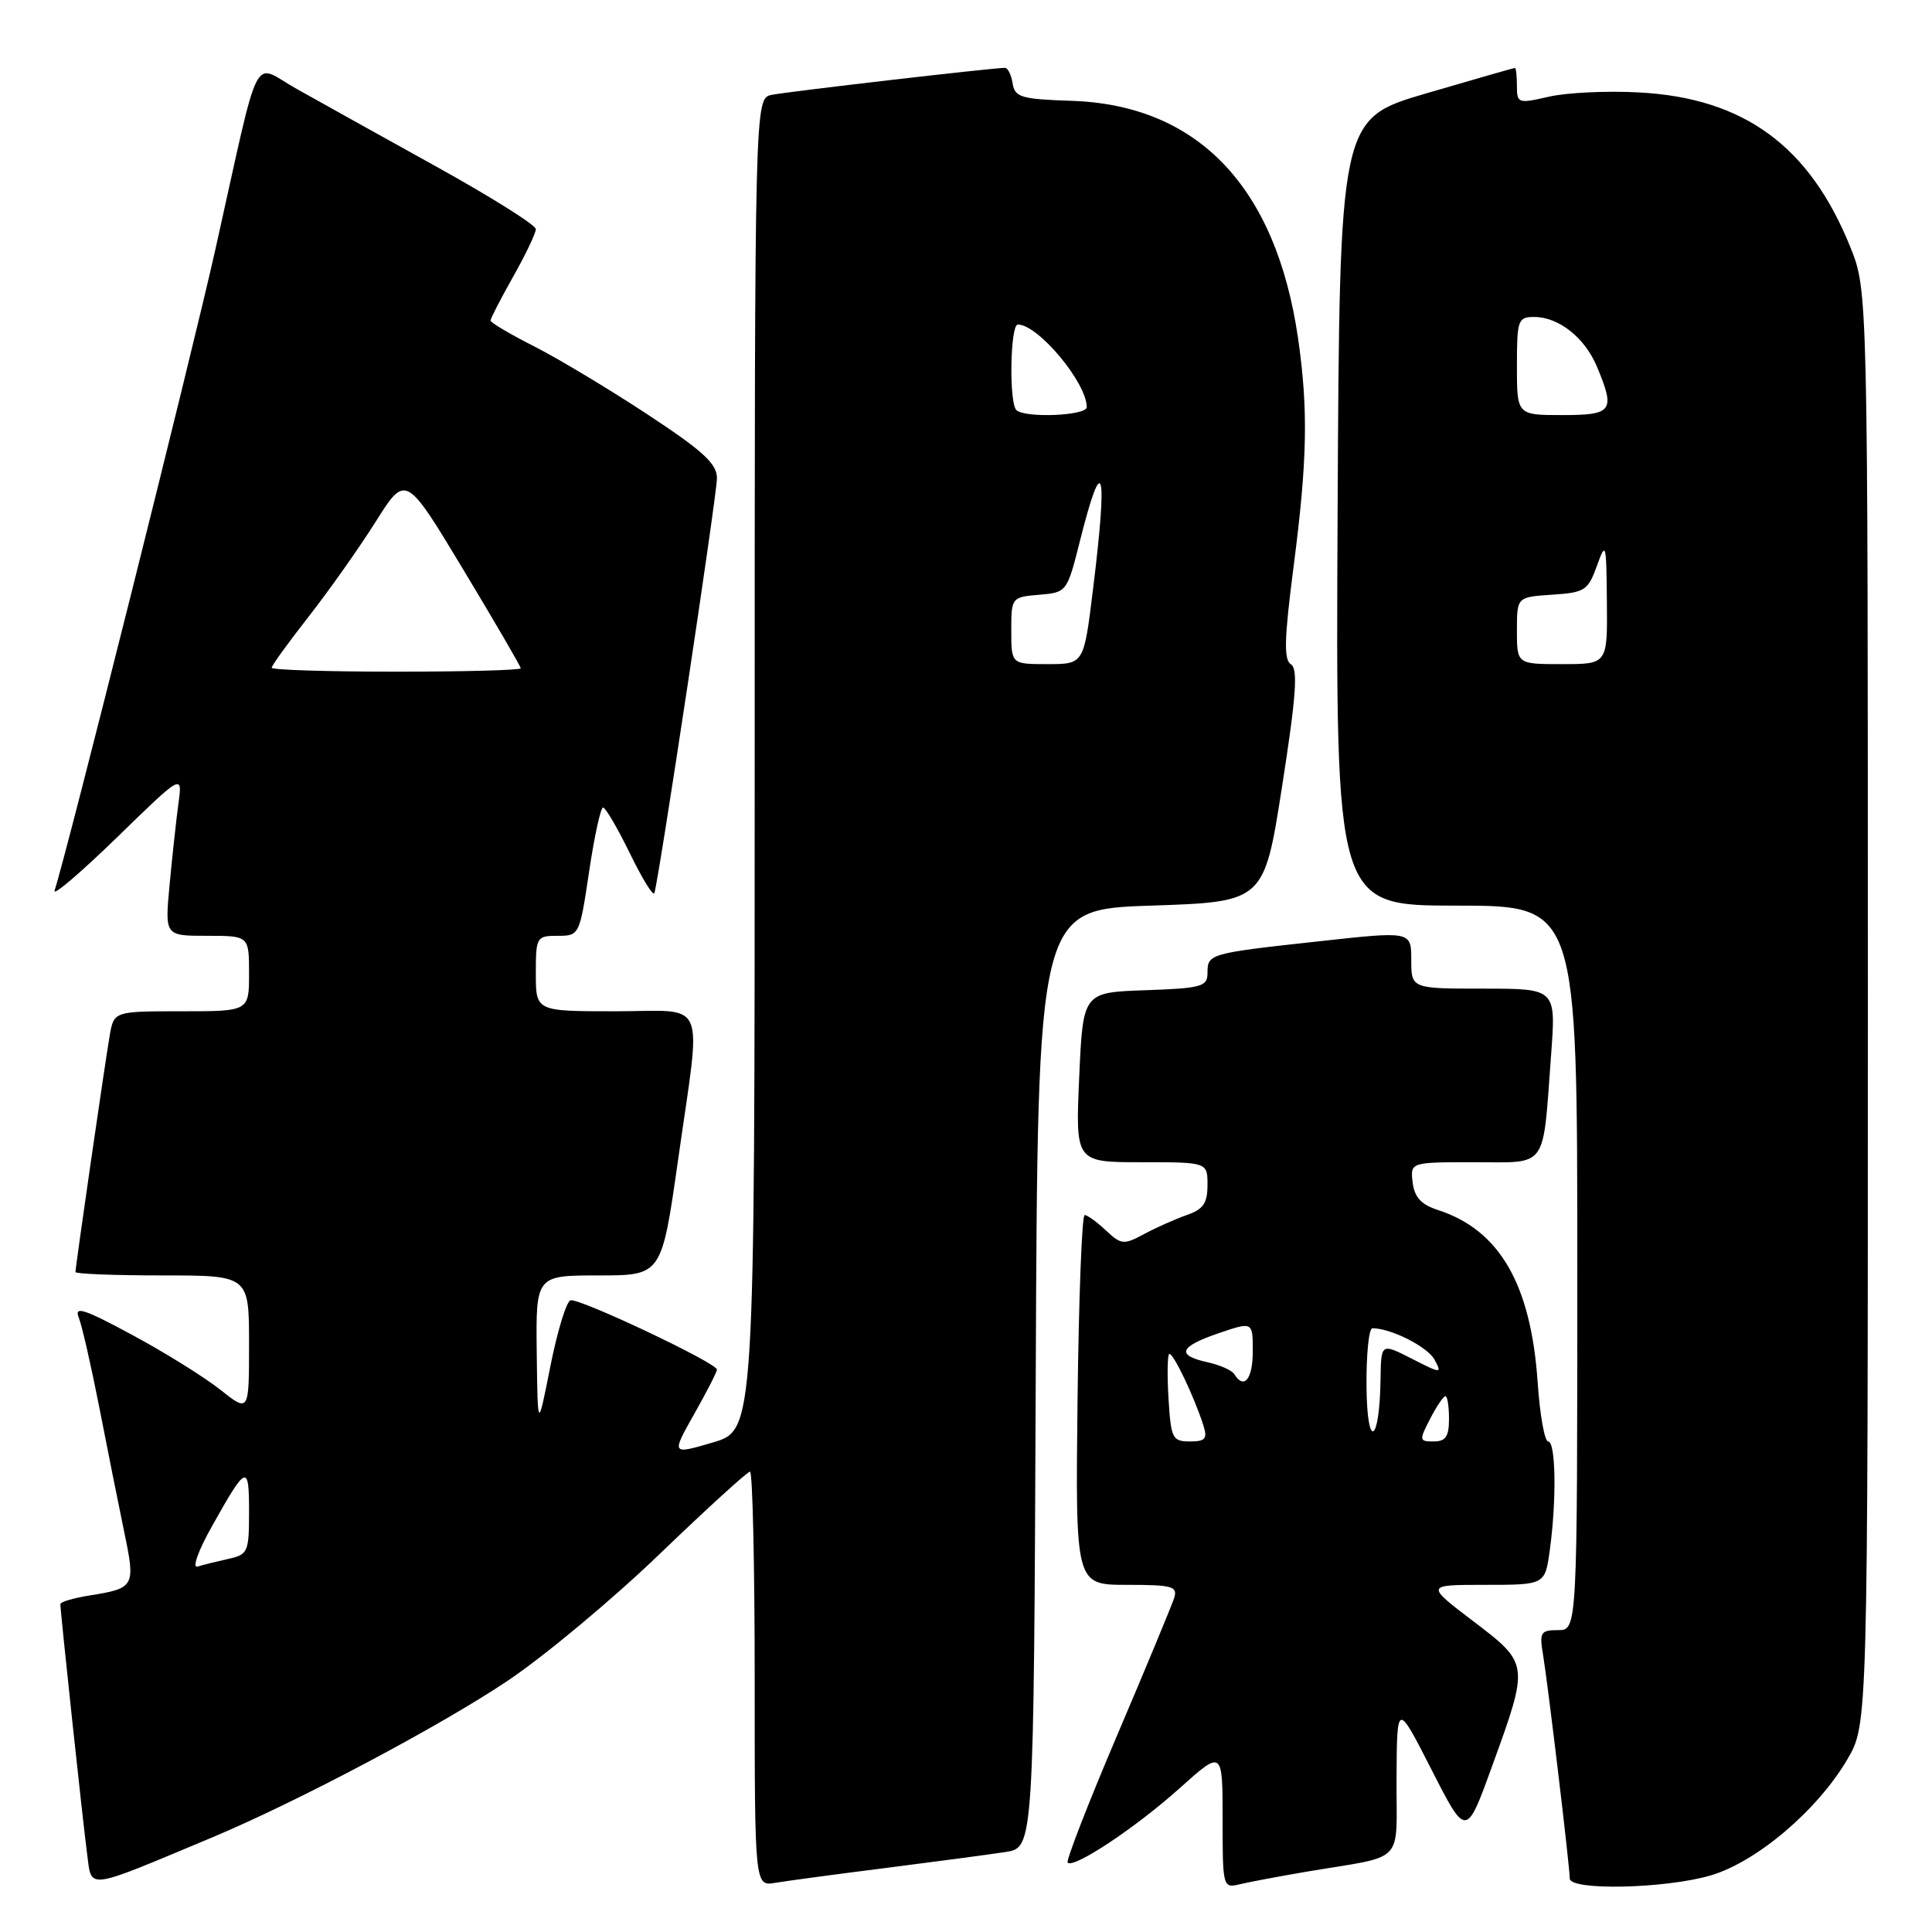 <?xml version="1.0" encoding="UTF-8" standalone="no"?>
<!DOCTYPE svg PUBLIC "-//W3C//DTD SVG 1.1//EN" "http://www.w3.org/Graphics/SVG/1.1/DTD/svg11.dtd" >
<svg xmlns="http://www.w3.org/2000/svg" xmlns:xlink="http://www.w3.org/1999/xlink" version="1.1" viewBox="0 0 256 256">
 <g >
 <path fill="currentColor"
d=" M 28.18 243.44 C 39.41 238.73 58.22 228.77 67.24 222.73 C 72.08 219.49 81.16 211.93 87.40 205.92 C 93.65 199.91 99.04 195.00 99.38 195.00 C 99.72 195.00 100.00 207.36 100.00 222.47 C 100.00 249.95 100.00 249.95 102.75 249.48 C 104.26 249.23 110.90 248.33 117.50 247.50 C 124.10 246.66 131.18 245.72 133.24 245.40 C 136.98 244.83 136.98 244.83 137.24 182.66 C 137.50 120.50 137.50 120.50 152.50 120.00 C 167.50 119.50 167.50 119.50 169.89 104.15 C 171.75 92.22 172.01 88.63 171.06 88.03 C 170.09 87.44 170.17 84.65 171.41 75.05 C 173.23 61.04 173.36 54.27 172.00 44.83 C 169.09 24.77 158.75 13.92 142.00 13.36 C 135.30 13.14 134.47 12.89 134.18 11.06 C 134.00 9.93 133.55 9.00 133.18 8.99 C 131.71 8.97 104.36 12.14 102.25 12.57 C 100.00 13.04 100.00 13.04 100.00 101.27 C 100.00 189.50 100.00 189.50 94.47 191.13 C 88.95 192.75 88.95 192.75 91.97 187.39 C 93.64 184.44 95.00 181.78 95.00 181.48 C 95.00 180.60 76.68 171.94 75.59 172.30 C 75.04 172.49 73.84 176.43 72.92 181.07 C 71.25 189.50 71.25 189.50 71.12 179.25 C 71.00 169.00 71.00 169.00 79.34 169.00 C 87.67 169.00 87.67 169.00 89.84 153.75 C 92.96 131.74 93.92 134.00 81.50 134.00 C 71.00 134.00 71.00 134.00 71.00 129.00 C 71.00 124.15 71.09 124.00 73.90 124.00 C 76.77 124.00 76.80 123.92 78.06 115.50 C 78.75 110.83 79.59 107.00 79.91 107.00 C 80.23 107.00 81.84 109.75 83.47 113.09 C 85.10 116.44 86.56 118.81 86.71 118.34 C 87.33 116.39 95.00 65.56 95.00 63.37 C 95.00 61.44 93.17 59.76 85.75 54.88 C 80.66 51.53 73.91 47.48 70.75 45.88 C 67.59 44.28 65.00 42.75 65.00 42.47 C 65.00 42.20 66.35 39.58 68.00 36.65 C 69.65 33.73 71.00 30.90 71.00 30.36 C 71.00 29.82 65.04 26.08 57.75 22.04 C 50.46 18.00 42.16 13.38 39.31 11.78 C 33.28 8.41 34.64 5.73 28.55 33.00 C 25.41 47.06 8.74 113.52 7.23 118.00 C 6.95 118.83 10.65 115.67 15.46 111.00 C 24.19 102.50 24.19 102.50 23.64 106.50 C 23.34 108.70 22.82 113.54 22.47 117.25 C 21.84 124.00 21.84 124.00 27.42 124.00 C 33.00 124.00 33.00 124.00 33.00 129.00 C 33.00 134.00 33.00 134.00 24.05 134.00 C 15.09 134.00 15.09 134.00 14.53 137.25 C 13.91 140.84 10.00 167.85 10.00 168.55 C 10.00 168.80 15.18 169.00 21.50 169.00 C 33.00 169.00 33.00 169.00 33.00 178.08 C 33.00 187.17 33.00 187.17 29.17 184.13 C 27.06 182.46 21.81 179.19 17.49 176.87 C 11.16 173.45 9.80 173.01 10.43 174.57 C 10.86 175.63 12.08 181.00 13.16 186.50 C 14.23 192.00 15.72 199.42 16.46 203.00 C 17.97 210.24 17.86 210.45 11.86 211.41 C 9.74 211.75 8.00 212.26 8.00 212.56 C 8.00 213.57 10.99 241.52 11.55 245.71 C 12.18 250.43 11.15 250.57 28.18 243.44 Z  M 173.00 248.03 C 186.46 245.76 184.99 247.26 185.05 235.67 C 185.10 225.50 185.10 225.50 189.69 234.50 C 194.28 243.50 194.28 243.50 197.72 234.00 C 202.64 220.44 202.64 220.47 195.19 214.80 C 188.88 210.00 188.88 210.00 196.81 210.00 C 204.73 210.00 204.73 210.00 205.36 205.36 C 206.27 198.75 206.15 191.00 205.14 191.00 C 204.67 191.00 204.04 187.48 203.75 183.18 C 202.86 170.15 198.69 162.96 190.50 160.32 C 188.30 159.61 187.42 158.63 187.18 156.67 C 186.87 154.00 186.87 154.00 195.35 154.00 C 205.20 154.00 204.39 155.13 205.53 139.75 C 206.18 131.00 206.18 131.00 196.59 131.00 C 187.00 131.00 187.00 131.00 187.00 127.19 C 187.00 123.38 187.00 123.38 174.75 124.73 C 160.19 126.32 160.00 126.38 160.00 128.93 C 160.00 130.73 159.22 130.95 151.75 131.21 C 143.50 131.50 143.50 131.50 143.00 142.75 C 142.50 154.00 142.50 154.00 151.25 154.00 C 160.00 154.00 160.00 154.00 160.00 157.02 C 160.00 159.43 159.43 160.25 157.25 161.00 C 155.74 161.53 153.20 162.66 151.60 163.52 C 148.90 164.97 148.57 164.94 146.54 163.04 C 145.35 161.92 144.08 161.00 143.72 161.00 C 143.36 161.00 142.94 172.03 142.78 185.50 C 142.50 210.00 142.50 210.00 149.32 210.00 C 155.36 210.00 156.07 210.20 155.58 211.75 C 155.27 212.71 151.88 220.90 148.03 229.93 C 144.18 238.97 141.23 246.57 141.47 246.81 C 142.28 247.62 150.46 242.19 156.25 237.00 C 162.00 231.84 162.00 231.84 162.00 241.03 C 162.00 250.05 162.04 250.21 164.25 249.68 C 165.49 249.38 169.43 248.64 173.00 248.03 Z  M 226.72 248.49 C 232.80 246.68 240.82 239.87 244.78 233.13 C 247.50 228.50 247.50 228.50 247.50 133.50 C 247.50 38.50 247.50 38.50 245.17 32.72 C 239.78 19.36 231.10 13.00 217.23 12.25 C 212.98 12.01 207.59 12.27 205.25 12.81 C 201.16 13.75 201.00 13.70 201.00 11.39 C 201.00 10.08 200.88 9.00 200.74 9.00 C 200.60 9.00 195.32 10.52 188.99 12.37 C 177.50 15.74 177.50 15.74 177.24 67.87 C 176.98 120.00 176.98 120.00 192.99 120.00 C 209.00 120.00 209.00 120.00 209.00 168.00 C 209.00 216.00 209.00 216.00 206.45 216.00 C 204.14 216.00 203.96 216.29 204.46 219.25 C 205.10 223.10 208.00 247.34 208.00 248.91 C 208.00 250.55 220.77 250.26 226.72 248.49 Z  M 28.08 202.25 C 32.67 194.05 33.00 193.92 33.00 200.28 C 33.00 205.67 32.86 205.99 30.25 206.56 C 28.74 206.90 26.91 207.35 26.18 207.58 C 25.43 207.81 26.26 205.48 28.08 202.25 Z  M 36.00 88.48 C 36.00 88.19 38.20 85.15 40.88 81.73 C 43.56 78.30 47.56 72.65 49.76 69.16 C 53.76 62.81 53.76 62.81 61.38 75.46 C 65.57 82.42 69.00 88.31 69.00 88.55 C 69.00 88.80 61.58 89.00 52.50 89.00 C 43.42 89.00 36.00 88.77 36.00 88.48 Z  M 134.00 83.56 C 134.00 79.17 134.04 79.12 137.69 78.81 C 141.36 78.50 141.39 78.46 143.10 71.67 C 146.16 59.49 146.82 62.02 144.81 78.25 C 143.61 88.00 143.61 88.00 138.80 88.00 C 134.00 88.00 134.00 88.00 134.00 83.56 Z  M 134.67 54.33 C 133.68 53.34 133.86 43.00 134.87 43.00 C 137.56 43.00 144.00 50.72 144.00 53.95 C 144.00 55.09 135.76 55.43 134.67 54.33 Z  M 154.84 185.41 C 154.65 182.34 154.69 179.64 154.91 179.42 C 155.34 179.00 158.24 185.04 159.45 188.86 C 160.02 190.65 159.73 191.00 157.66 191.00 C 155.36 191.00 155.16 190.60 154.84 185.41 Z  M 181.07 183.75 C 181.03 179.49 181.38 176.00 181.85 176.00 C 184.31 176.00 189.17 178.46 190.08 180.16 C 191.09 182.04 191.00 182.04 187.06 180.03 C 183.00 177.96 183.00 177.96 182.93 182.73 C 182.80 191.32 181.15 192.23 181.07 183.75 Z  M 189.50 188.00 C 190.35 186.35 191.26 185.00 191.53 185.00 C 191.79 185.00 192.00 186.35 192.00 188.00 C 192.00 190.35 191.56 191.00 189.97 191.00 C 188.05 191.00 188.02 190.86 189.50 188.00 Z  M 163.55 182.08 C 163.23 181.57 161.63 180.86 159.99 180.50 C 155.81 179.58 156.26 178.44 161.50 176.65 C 166.00 175.12 166.00 175.12 166.00 179.06 C 166.00 182.75 164.84 184.17 163.55 182.08 Z  M 201.00 83.55 C 201.00 79.11 201.00 79.11 205.67 78.80 C 209.99 78.52 210.42 78.24 211.59 75.00 C 212.79 71.67 212.85 71.89 212.92 79.75 C 213.00 88.00 213.00 88.00 207.00 88.00 C 201.00 88.00 201.00 88.00 201.00 83.55 Z  M 201.00 48.50 C 201.00 42.40 201.14 42.00 203.28 42.00 C 206.54 42.00 209.99 44.73 211.61 48.60 C 214.06 54.47 213.68 55.00 207.00 55.00 C 201.00 55.00 201.00 55.00 201.00 48.50 Z "/>
</g>
</svg>